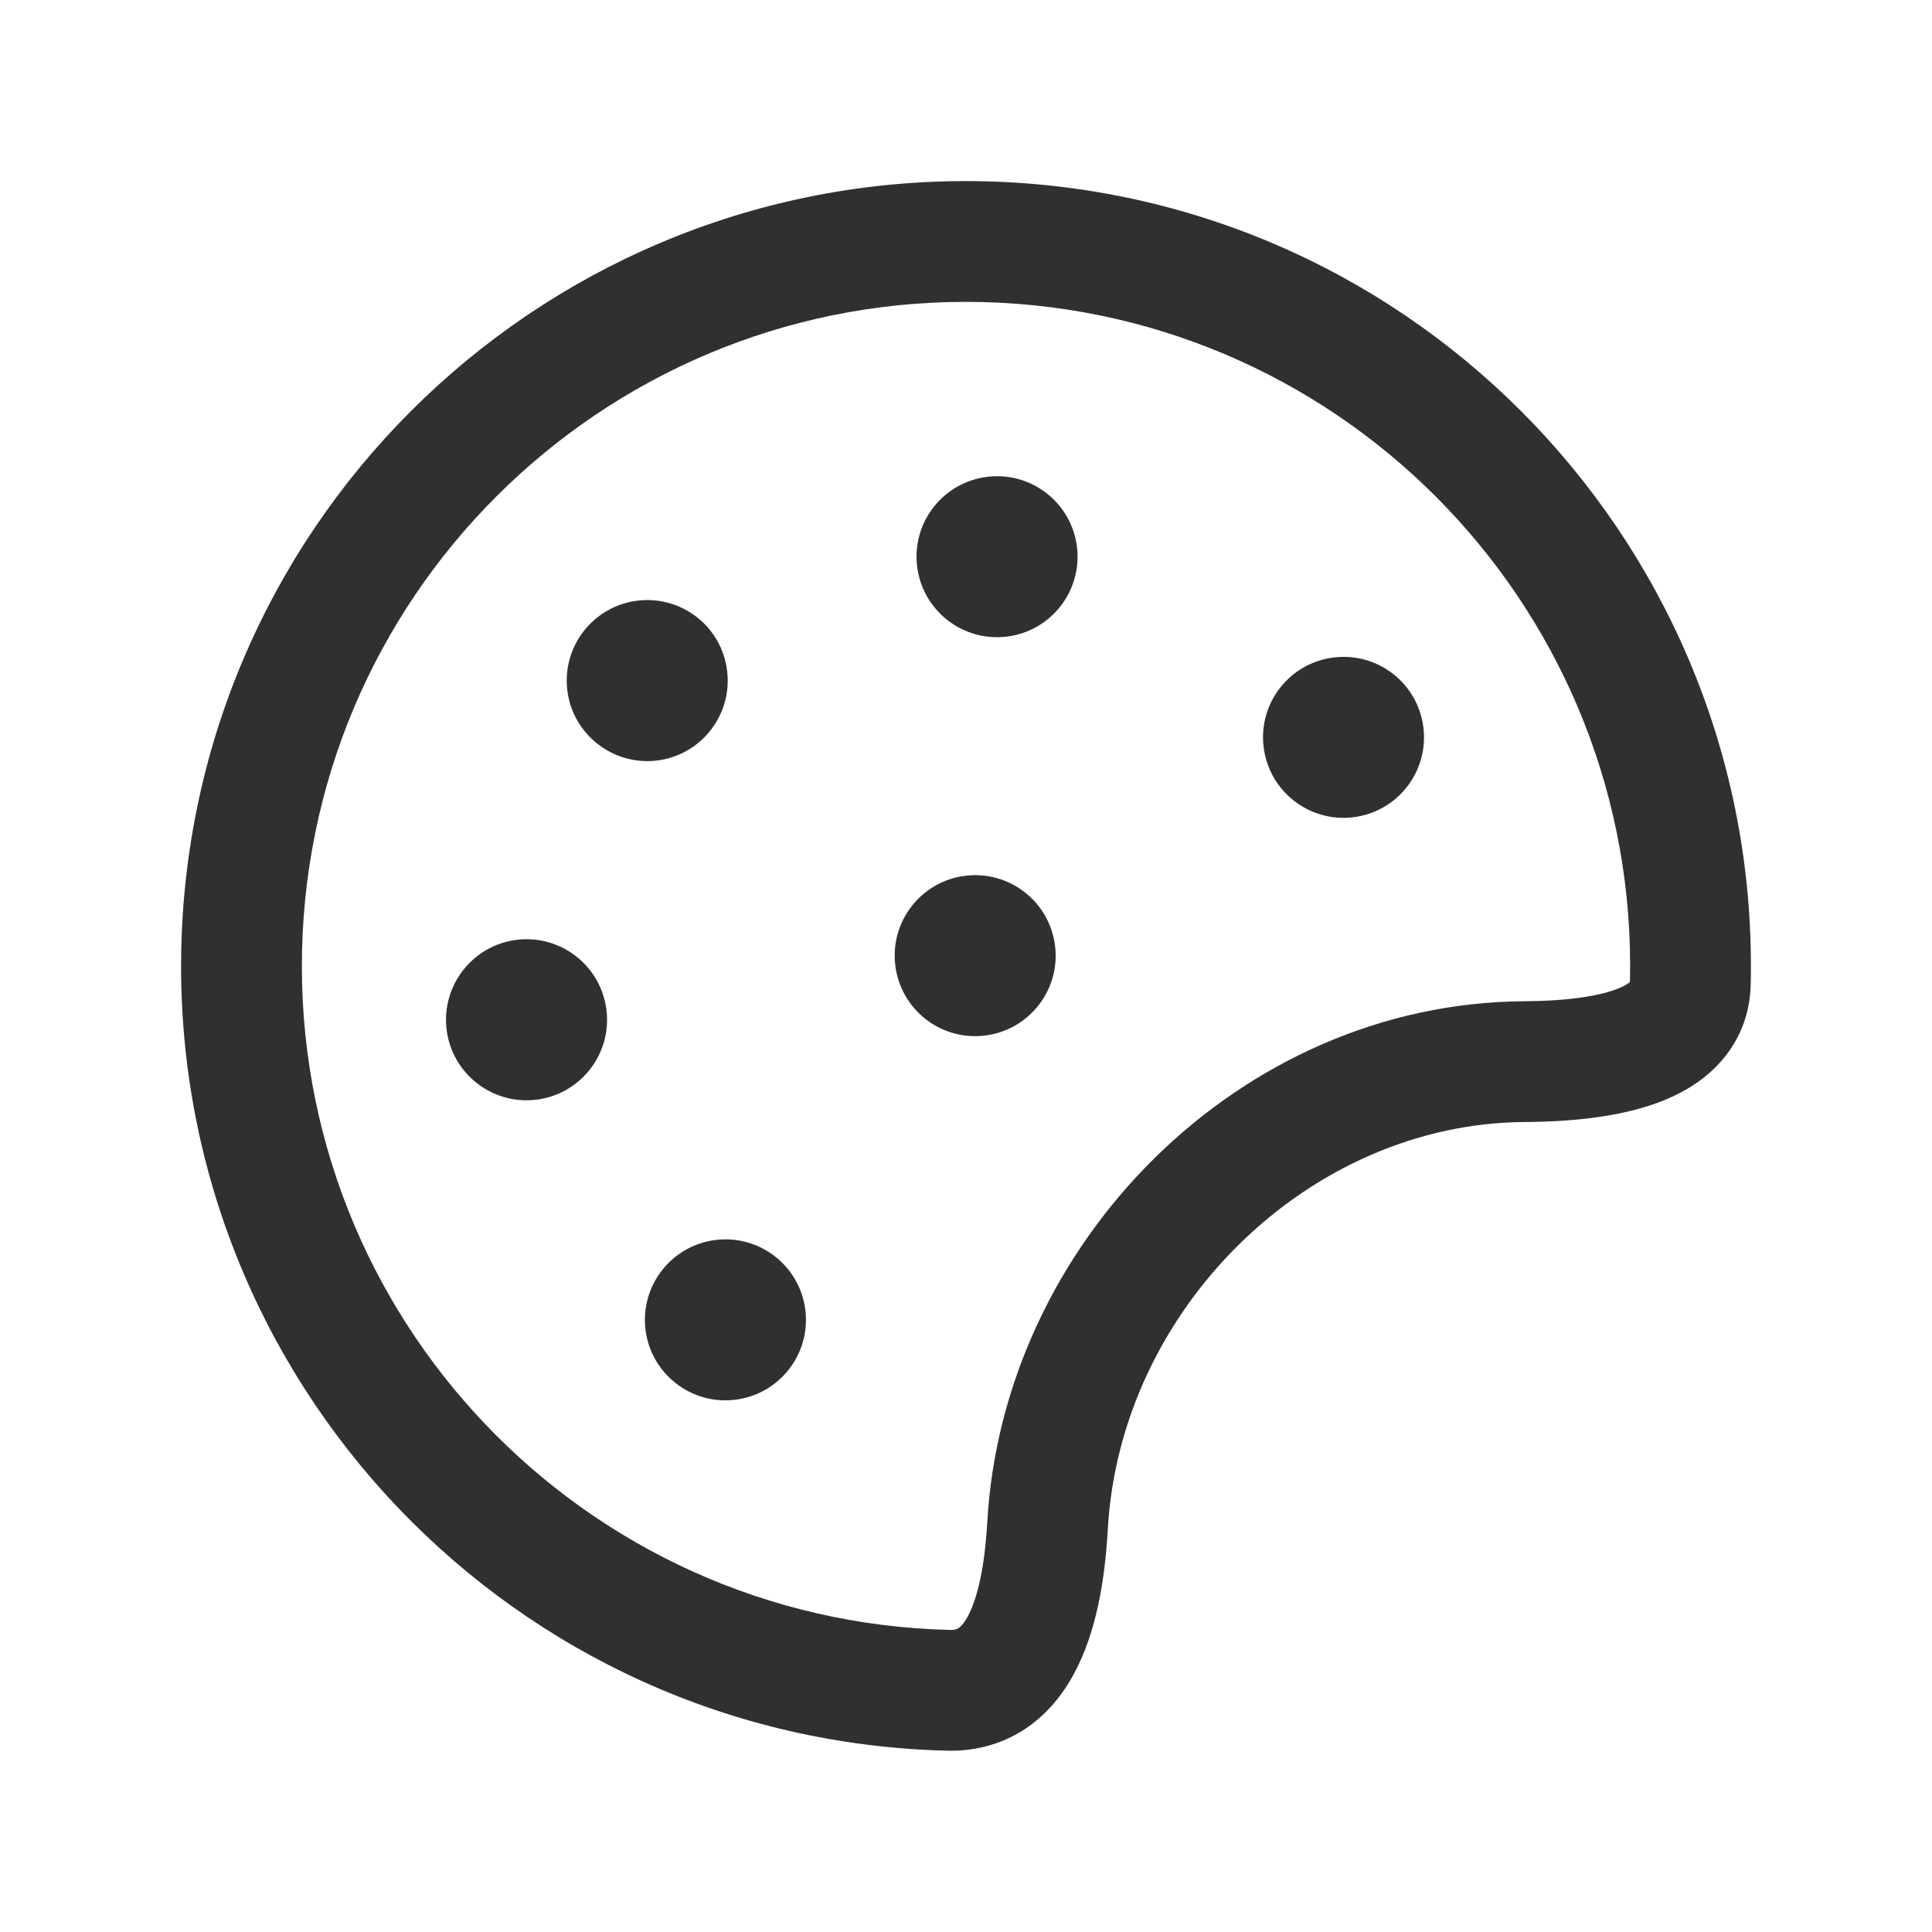 <svg width="20" height="20" viewBox="0 0 20 20" fill="none" xmlns="http://www.w3.org/2000/svg">
<path d="M7.408 12.836C6.952 12.892 6.627 13.307 6.682 13.764C6.738 14.221 7.154 14.546 7.611 14.49C8.068 14.434 8.393 14.018 8.337 13.562C8.281 13.105 7.865 12.78 7.408 12.836Z" fill="#322F2F"/>
<path d="M4.623 10.658C4.568 10.201 4.893 9.785 5.349 9.729C5.806 9.673 6.222 9.998 6.278 10.455C6.334 10.912 6.009 11.328 5.552 11.384C5.095 11.44 4.679 11.114 4.623 10.658Z" fill="#322F2F"/>
<path d="M6.599 6.218C6.142 6.274 5.817 6.69 5.873 7.147C5.929 7.603 6.345 7.928 6.801 7.873C7.258 7.817 7.583 7.401 7.527 6.944C7.472 6.487 7.056 6.162 6.599 6.218Z" fill="#322F2F"/>
<path d="M13.081 7.734C13.025 7.277 13.35 6.862 13.807 6.806C14.264 6.75 14.68 7.075 14.735 7.532C14.791 7.989 14.466 8.404 14.009 8.46C13.553 8.516 13.137 8.191 13.081 7.734Z" fill="#322F2F"/>
<path d="M9.994 9.066C9.537 9.121 9.212 9.537 9.268 9.994C9.324 10.451 9.739 10.776 10.196 10.72C10.653 10.664 10.978 10.248 10.922 9.792C10.866 9.335 10.451 9.01 9.994 9.066Z" fill="#322F2F"/>
<path d="M9.494 5.864C9.438 5.407 9.763 4.992 10.22 4.936C10.677 4.88 11.093 5.205 11.149 5.662C11.204 6.119 10.879 6.534 10.423 6.59C9.966 6.646 9.55 6.321 9.494 5.864Z" fill="#322F2F"/>
<path fill-rule="evenodd" clip-rule="evenodd" d="M1.877 9.803C1.986 5.317 5.711 1.769 10.197 1.877C14.683 1.986 18.231 5.711 18.123 10.197C18.116 10.481 18.02 10.741 17.844 10.954C17.676 11.159 17.458 11.293 17.243 11.383C16.825 11.557 16.3 11.612 15.782 11.615C13.541 11.631 11.595 13.558 11.468 15.831C11.438 16.361 11.348 16.9 11.119 17.324C11.001 17.544 10.835 17.752 10.603 17.904C10.365 18.058 10.092 18.13 9.803 18.123C5.317 18.014 1.769 14.289 1.877 9.803ZM10.167 3.127C6.371 3.035 3.219 6.038 3.127 9.833C3.035 13.629 6.038 16.781 9.833 16.873C9.89 16.874 9.911 16.862 9.921 16.855C9.937 16.845 9.974 16.815 10.019 16.732C10.117 16.55 10.193 16.23 10.22 15.761C10.382 12.865 12.837 10.385 15.773 10.365C16.242 10.362 16.57 10.309 16.762 10.229C16.829 10.201 16.861 10.177 16.873 10.166C16.965 6.37 13.962 3.219 10.167 3.127Z" fill="#322F2F"/>
</svg>
